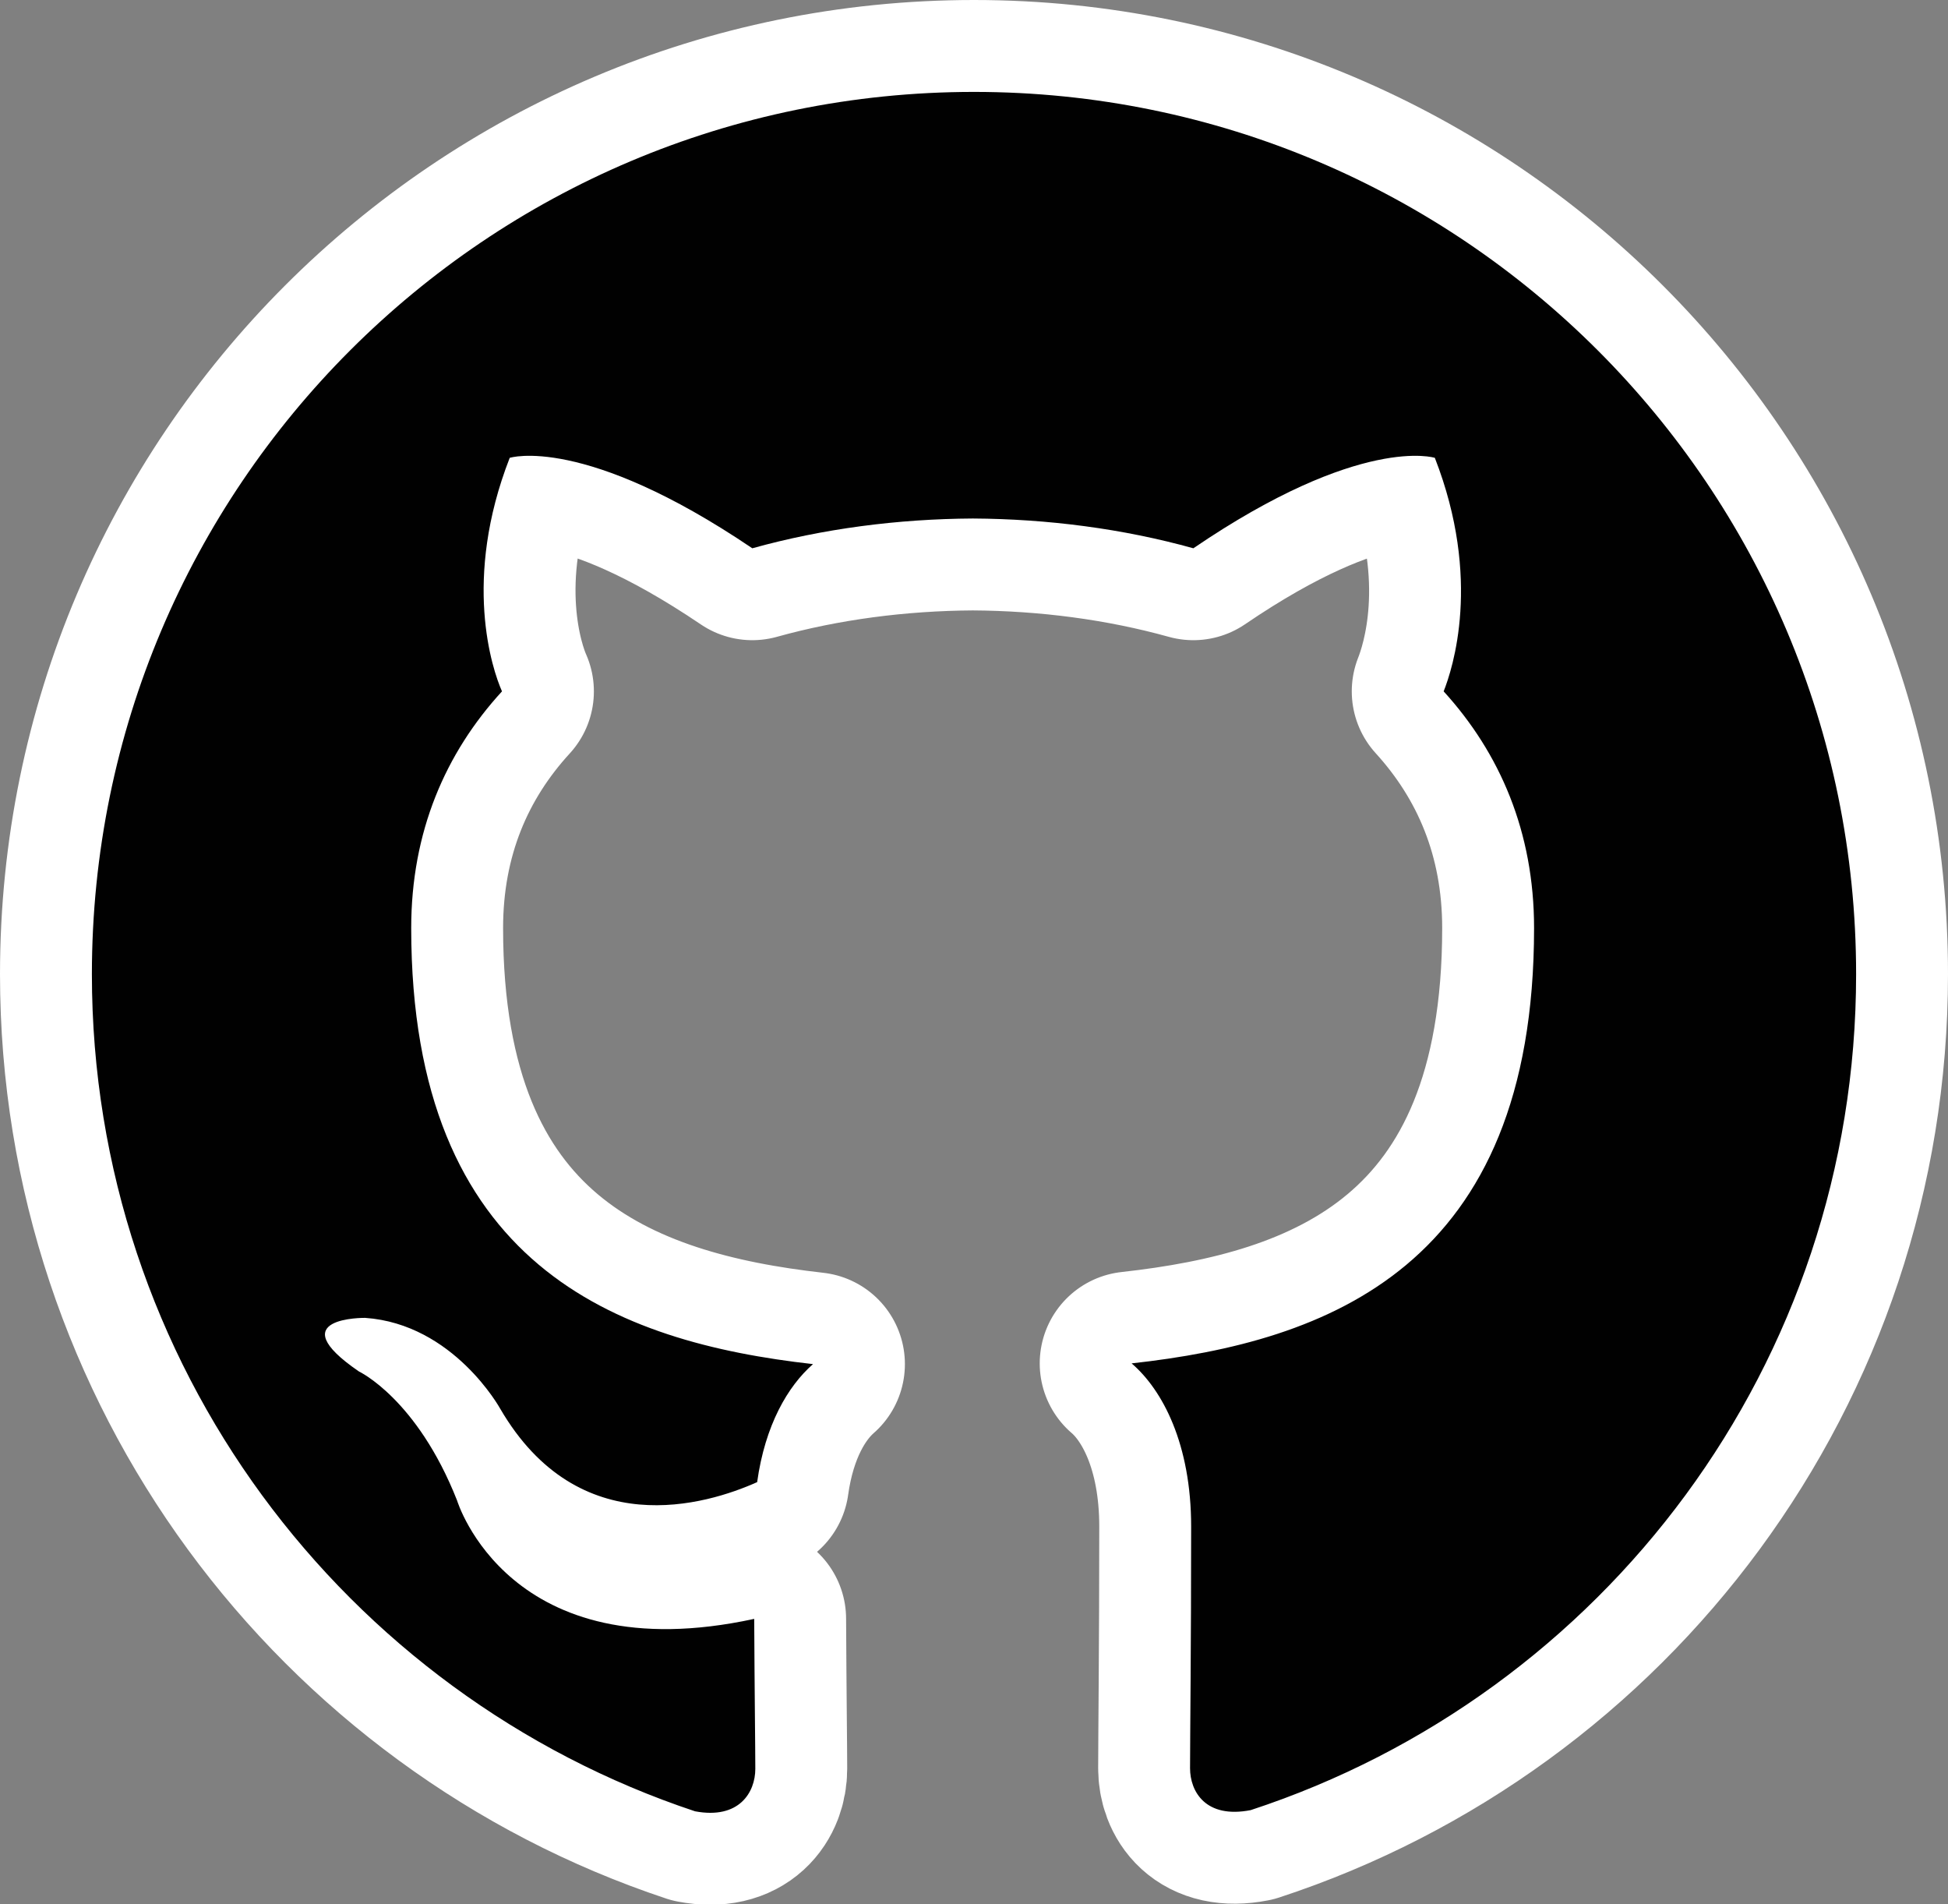 <?xml version="1.0" encoding="UTF-8" standalone="no"?>
<svg
   xmlns:dc="http://purl.org/dc/elements/1.1/"
   xmlns:cc="http://creativecommons.org/ns#"
   xmlns:rdf="http://www.w3.org/1999/02/22-rdf-syntax-ns#"
   xmlns:svg="http://www.w3.org/2000/svg"
   xmlns="http://www.w3.org/2000/svg"
   xmlns:sodipodi="http://sodipodi.sourceforge.net/DTD/sodipodi-0.dtd"
   xmlns:inkscape="http://www.inkscape.org/namespaces/inkscape"
   role="img"
   viewBox="0 0 26.5 25.899"
   version="1.1"
   id="svg884"
   sodipodi:docname="github.svg"
   width="26.5"
   height="25.899"
   inkscape:version="1.0.1 (3bc2e813f5, 2020-09-07)">
  <rect x="0" y="0" width="26.5" height="25.899" fill="#808080" stroke="none"/>
  <defs
     id="defs888" />
  <sodipodi:namedview
     pagecolor="#ffffff"
     bordercolor="#666666"
     borderopacity="1"
     objecttolerance="10"
     gridtolerance="10"
     guidetolerance="10"
     inkscape:pageopacity="0"
     inkscape:pageshadow="2"
     inkscape:window-width="1920"
     inkscape:window-height="1017"
     id="namedview886"
     showgrid="false"
     inkscape:pagecheckerboard="true"
     fit-margin-top="0"
     fit-margin-left="0"
     fit-margin-right="0"
     fit-margin-bottom="0"
     inkscape:zoom="34.458333"
     inkscape:cx="13.25"
     inkscape:cy="11.792178"
     inkscape:window-x="-8"
     inkscape:window-y="-8"
     inkscape:window-maximized="1"
     inkscape:current-layer="layer5" />
  <title
     id="title880">GitHub</title>
  <g
     inkscape:groupmode="layer"
     id="layer5"
     inkscape:label="Layer 3"
     transform="translate(1.25,0.953)">
    <path
       d="m 12,0.297 c -6.63,0 -12,5.373 -12,12 0,5.303 3.438,9.8 8.205,11.385 0.6,0.113 0.82,-0.258 0.82,-0.577 0,-0.285 -0.01,-1.04 -0.015,-2.04 C 5.672,21.789 4.968,19.455 4.968,19.455 4.422,18.07 3.633,17.7 3.633,17.7 2.546,16.956 3.717,16.971 3.717,16.971 c 1.205,0.084 1.838,1.236 1.838,1.236 1.07,1.835 2.809,1.305 3.495,0.998 C 9.158,18.429 9.467,17.9 9.81,17.6 7.145,17.3 4.344,16.268 4.344,11.67 4.344,10.36 4.809,9.29 5.579,8.45 5.444,8.147 5.039,6.927 5.684,5.274 c 0,0 1.005,-0.322 3.3,1.23 0.96,-0.267 1.98,-0.399 3,-0.405 1.02,0.006 2.04,0.138 3,0.405 2.28,-1.552 3.285,-1.23 3.285,-1.23 0.645,1.653 0.24,2.873 0.12,3.176 0.765,0.84 1.23,1.91 1.23,3.22 0,4.61 -2.805,5.625 -5.475,5.92 0.42,0.36 0.81,1.096 0.81,2.22 0,1.606 -0.015,2.896 -0.015,3.286 0,0.315 0.21,0.69 0.825,0.57 C 20.565,22.092 24,17.592 24,12.297 c 0,-6.627 -5.373,-12 -12,-12"
       id="path921"
       style="display:inline;opacity:0.994;fill:none;stroke:#ffffff;stroke-width:2.5;stroke-linecap:round;stroke-linejoin:round;stroke-miterlimit:4;stroke-dasharray:none;stroke-opacity:1;paint-order:normal" />
  </g>
  <g
     inkscape:groupmode="layer"
     id="layer2"
     inkscape:label="Layer 1"
     style="display:inline"
     transform="translate(1.25,0.953)">
    <path
       d="m 12,0.297 c -6.63,0 -12,5.373 -12,12 0,5.303 3.438,9.8 8.205,11.385 0.6,0.113 0.82,-0.258 0.82,-0.577 0,-0.285 -0.01,-1.04 -0.015,-2.04 C 5.672,21.789 4.968,19.455 4.968,19.455 4.422,18.07 3.633,17.7 3.633,17.7 2.546,16.956 3.717,16.971 3.717,16.971 c 1.205,0.084 1.838,1.236 1.838,1.236 1.07,1.835 2.809,1.305 3.495,0.998 C 9.158,18.429 9.467,17.9 9.81,17.6 7.145,17.3 4.344,16.268 4.344,11.67 4.344,10.36 4.809,9.29 5.579,8.45 5.444,8.147 5.039,6.927 5.684,5.274 c 0,0 1.005,-0.322 3.3,1.23 0.96,-0.267 1.98,-0.399 3,-0.405 1.02,0.006 2.04,0.138 3,0.405 2.28,-1.552 3.285,-1.23 3.285,-1.23 0.645,1.653 0.24,2.873 0.12,3.176 0.765,0.84 1.23,1.91 1.23,3.22 0,4.61 -2.805,5.625 -5.475,5.92 0.42,0.36 0.81,1.096 0.81,2.22 0,1.606 -0.015,2.896 -0.015,3.286 0,0.315 0.21,0.69 0.825,0.57 C 20.565,22.092 24,17.592 24,12.297 c 0,-6.627 -5.373,-12 -12,-12"
       id="path882"
       style="opacity:0.995" />
  </g>
</svg>
